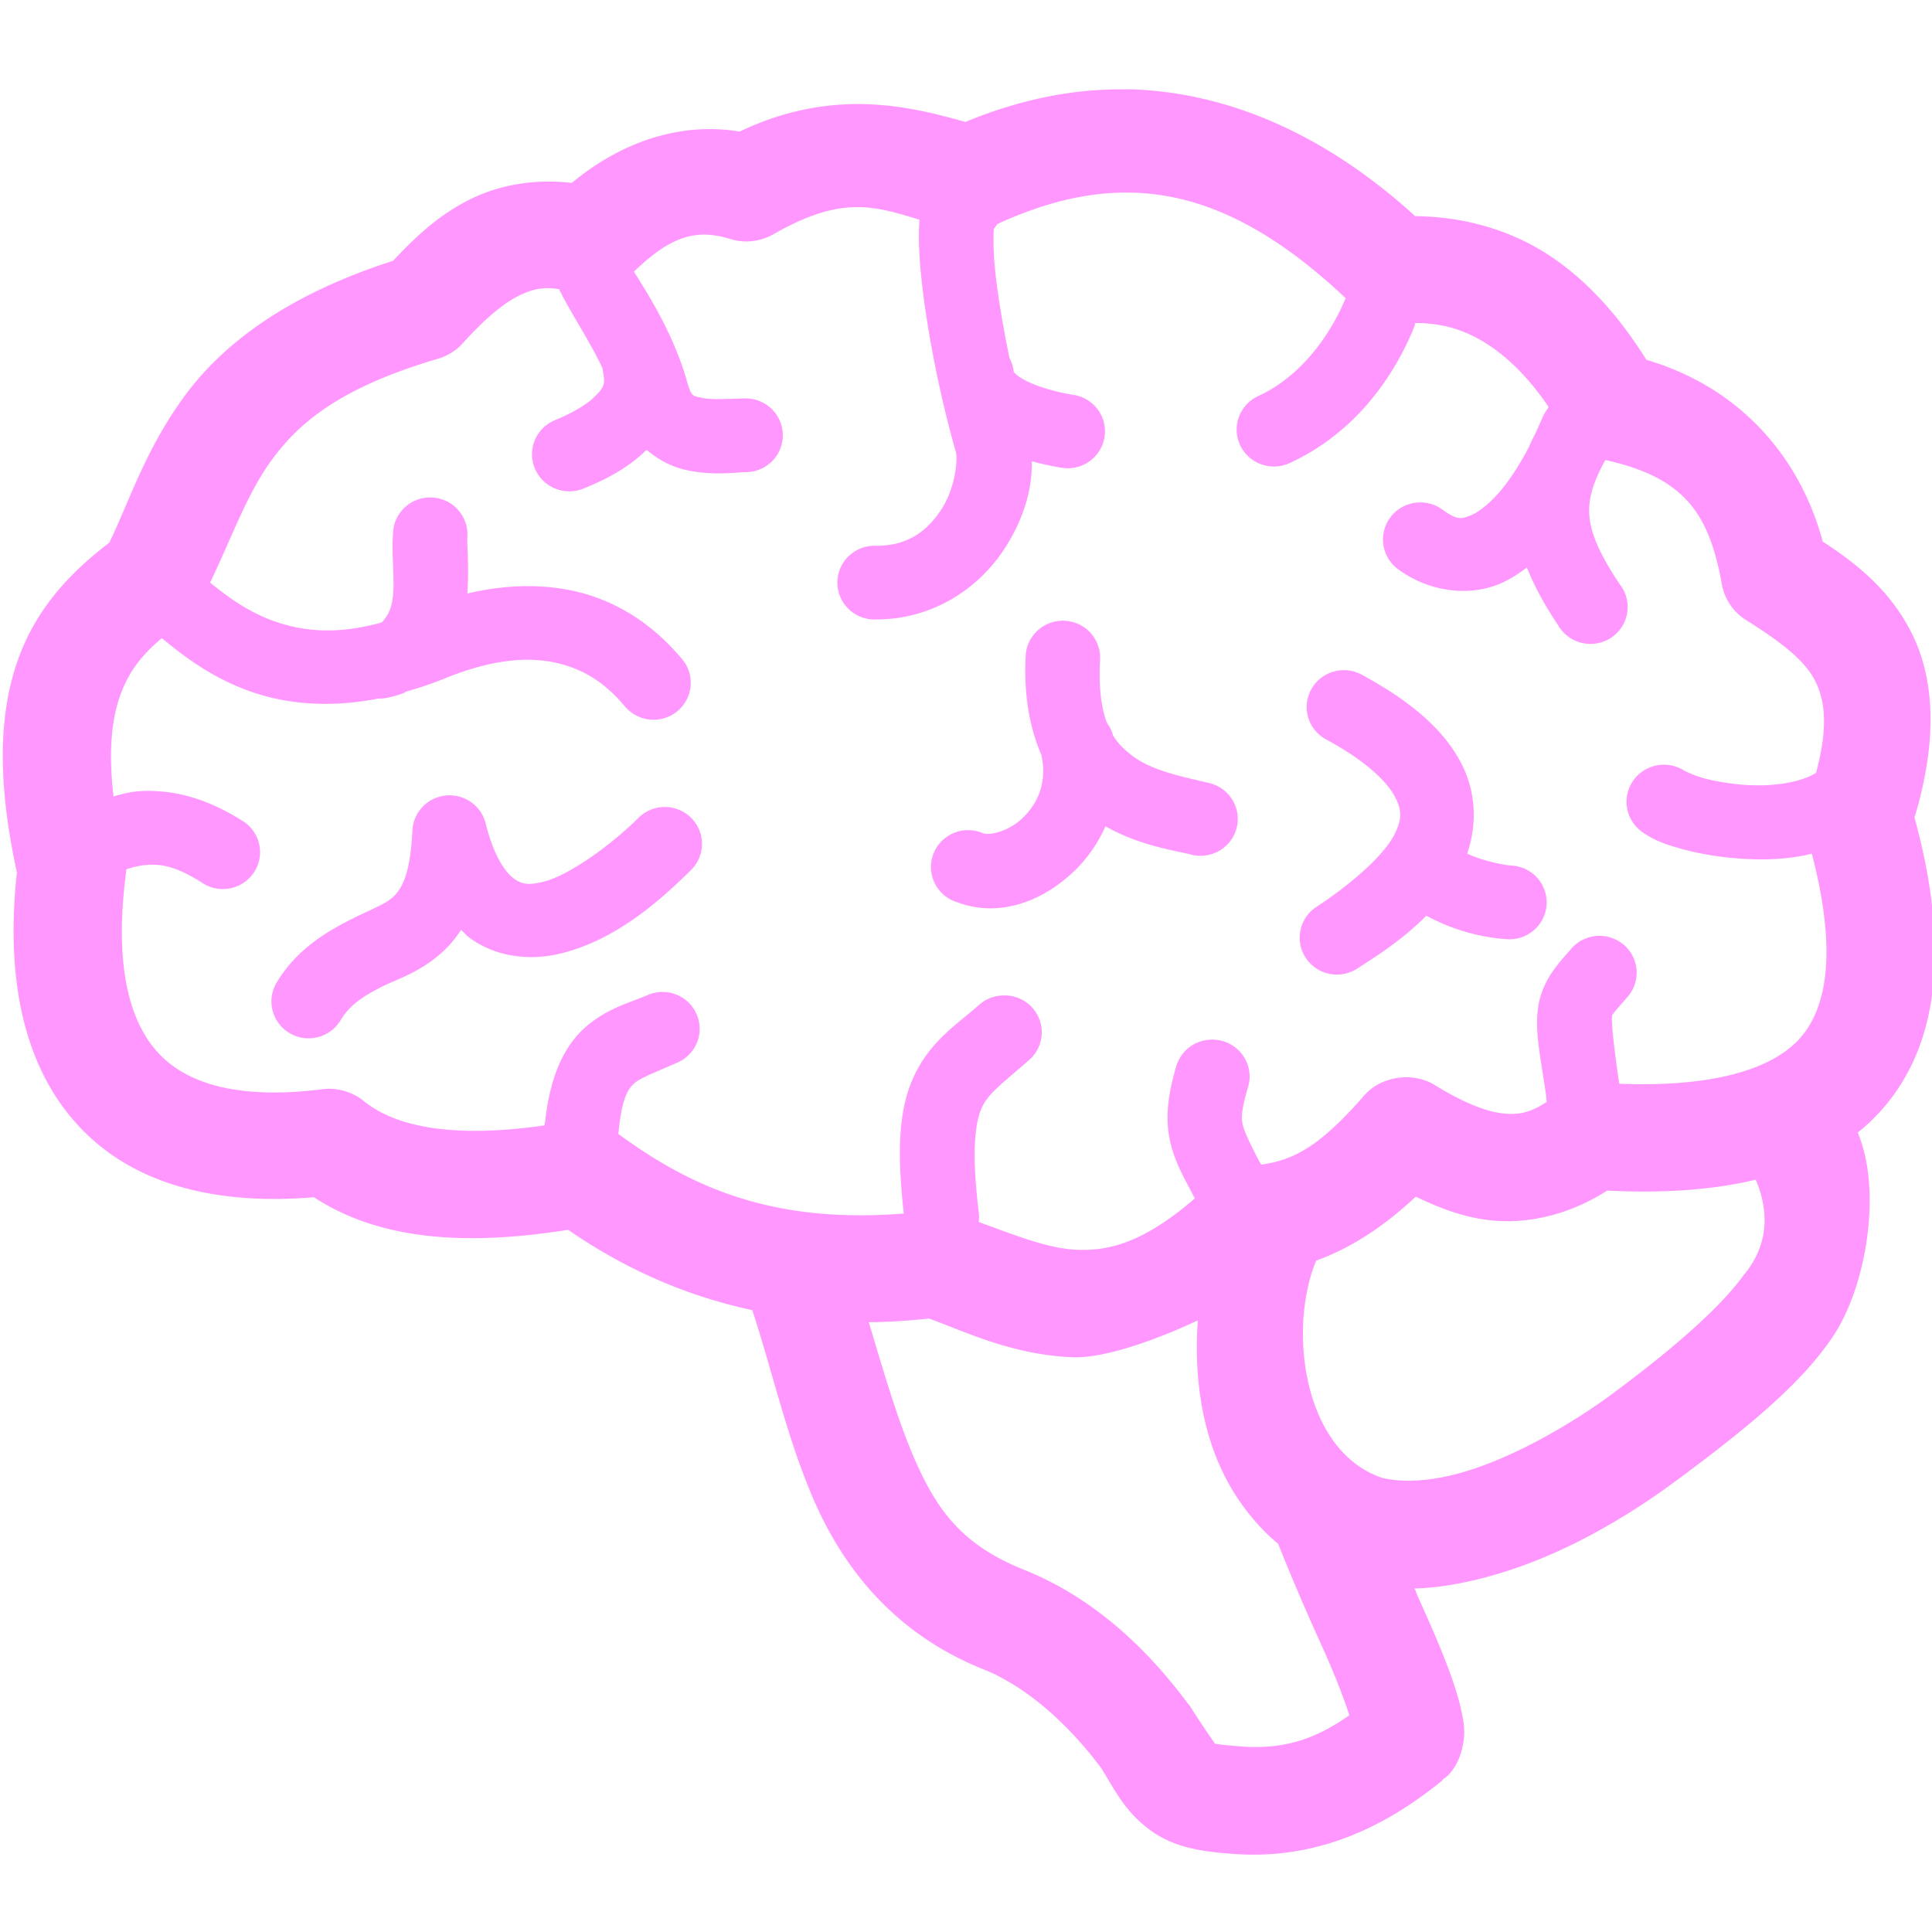 <svg xmlns:dc="http://purl.org/dc/elements/1.1/" xmlns:cc="http://creativecommons.org/ns#" xmlns:rdf="http://www.w3.org/1999/02/22-rdf-syntax-ns#" xmlns:svg="http://www.w3.org/2000/svg" xmlns="http://www.w3.org/2000/svg" xmlns:sodipodi="http://sodipodi.sourceforge.net/DTD/sodipodi-0.dtd" xmlns:inkscape="http://www.inkscape.org/namespaces/inkscape" width="100" height="100" id="svg2" version="1.1" inkscape:version="0.48.1 " sodipodi:docname="Central nervous system.svg.2012_08_15_16_41_36.0.svg">
  <defs id="defs4"/>
  <sodipodi:namedview id="base" pagecolor="#ffffff" bordercolor="#666666" borderopacity="1.0" inkscape:pageopacity="0.0" inkscape:pageshadow="2" inkscape:zoom="4.9749909" inkscape:cx="19.225203" inkscape:cy="54.44365" inkscape:document-units="px" inkscape:current-layer="layer3" showgrid="false" inkscape:window-width="1366" inkscape:window-height="718" inkscape:window-x="-8" inkscape:window-y="-8" inkscape:window-maximized="1" fit-margin-top="0" fit-margin-left="0" fit-margin-right="0" fit-margin-bottom="0"/>
  <g inkscape:groupmode="layer" id="layer3" inkscape:label="Circonvolutions" transform="translate(-218.372,-675.625)" display="inline">
    <path fill="rgb(255, 151, 777)" d="M58.062 4.625C55.357 4.612 52.623 5.21 49.969 6.312 47.121 5.512 43.118 4.499 38.281 6.812 35.239 6.299 32.162 7.335 29.594 9.469 27.668 9.241 25.838 9.573 24.344 10.312 22.681 11.135 21.445 12.323 20.344 13.5 14.949 15.233 11.574 17.735 9.531 20.531 7.528 23.273 6.704 25.924 5.656 28.094 3.728 29.554 1.902 31.431 0.938 34.125 -0.097 37.016-0.122 40.578 0.875 45.156 0.249 50.89 1.314 55.556 4.375 58.594 7.279 61.476 11.528 62.361 16.25 61.969 19.812 64.298 24.418 64.444 29.406 63.656 32.11 65.516 35.24 67.023 38.938 67.812 39.987 71.004 40.707 74.322 42.062 77.5 43.598 81.102 46.259 84.546 50.906 86.406 53.427 87.415 55.593 89.641 56.938 91.438 56.944 91.447 56.962 91.46 56.969 91.469 57.74 92.707 58.191 93.698 59.438 94.656 60.746 95.662 62.271 95.851 64 95.969 68.546 96.257 72.048 94.276 74.656 92.156L74.656 92.125C74.774 92.031 74.902 91.952 75 91.844 75.414 91.388 75.598 90.862 75.688 90.469 75.866 89.683 75.779 89.219 75.656 88.625 75.41 87.436 74.832 85.812 73.438 82.75 73.361 82.581 73.298 82.398 73.219 82.219 74.419 82.188 75.589 81.976 76.719 81.688 80.796 80.647 84.383 78.4 86.781 76.625 90.649 73.763 93.261 71.559 94.844 69.219 96.65 66.548 97.406 61.558 96.156 58.625 96.591 58.272 96.996 57.893 97.375 57.469 100.534 53.932 100.826 48.652 99.094 42.312 100.276 38.407 100.18 35.166 98.906 32.688 97.757 30.452 95.988 29.108 94.344 28.031 93.189 23.721 90.12 20.069 85.219 18.625 83.879 16.493 82.292 14.632 80.281 13.281 78.287 11.941 75.859 11.214 73.25 11.188 68.675 7.013 63.663 4.802 58.594 4.625 58.413 4.618 58.243 4.626 58.062 4.625zM58.5 9.969C62.178 10.027 65.765 11.765 69.656 15.438A1.925 1.909 0 0 0 69.594 15.562C69.192 16.523 67.829 19.258 65.125 20.5A1.926 1.911 0 1 0 66.75 23.969C70.897 22.065 72.625 18.301 73.156 17.031A1.925 1.909 0 0 0 73.25 16.719C74.786 16.722 75.974 17.133 77.125 17.906 78.17 18.608 79.206 19.662 80.156 21.062 80.14 21.09 80.062 21.219 80.062 21.219A1.925 1.909 0 0 0 79.875 21.531C79.875 21.531 79.667 22.008 79.469 22.438 79.351 22.672 79.224 22.923 79.125 23.156 78.784 23.807 78.355 24.534 77.844 25.188 77.238 25.961 76.556 26.513 76.094 26.688 75.631 26.862 75.418 26.934 74.656 26.375A1.925 1.909 0 1 0 72.375 29.469C73.971 30.64 75.956 30.852 77.469 30.281 78.059 30.059 78.564 29.723 79.031 29.375 79.43 30.377 79.984 31.373 80.656 32.375A1.925 1.909 0 1 0 83.844 30.25C82.855 28.776 82.386 27.722 82.281 26.844 82.181 26.002 82.354 25.138 83.094 23.812 87.192 24.712 88.471 26.59 89.125 30.25 89.263 31.007 89.72 31.683 90.375 32.094 92.135 33.203 93.38 34.134 93.938 35.219 94.413 36.143 94.678 37.476 94 40 93.205 40.506 91.752 40.728 90.312 40.625 89.531 40.569 88.771 40.44 88.188 40.281 87.604 40.123 87.122 39.847 87.25 39.938A1.926 1.91 0 0 0 85 43.062C85.687 43.548 86.323 43.743 87.156 43.969 87.99 44.195 88.977 44.362 90.031 44.438 91.211 44.522 92.516 44.503 93.781 44.188 95.112 49.303 94.548 52.192 93.156 53.75 91.778 55.293 88.78 56.291 83.812 56.094 83.489 53.909 83.406 52.829 83.438 52.625 83.453 52.521 83.414 52.593 83.5 52.469 83.586 52.344 83.839 52.06 84.219 51.625A1.925 1.909 0 0 0 82.781 48.438 1.925 1.909 0 0 0 81.312 49.125C80.96 49.529 80.66 49.852 80.344 50.312 80.027 50.773 79.722 51.426 79.625 52.062 79.43 53.335 79.691 54.441 80.031 56.719A1.925 1.909 0 0 0 80.062 57.031C79.205 57.61 78.561 57.72 77.75 57.625 76.784 57.512 75.566 56.965 74.25 56.156 73.129 55.465 71.491 55.7 70.625 56.688 68.438 59.179 67.119 60.029 65.281 60.281A1.925 1.909 0 0 0 65.188 60.125C64.622 59.05 64.379 58.499 64.312 58.156 64.246 57.814 64.259 57.426 64.594 56.281A1.925 1.909 0 0 0 62.688 53.812 1.925 1.909 0 0 0 60.875 55.219C60.468 56.611 60.313 57.776 60.531 58.906 60.75 60.036 61.228 60.855 61.781 61.906A1.925 1.909 0 0 0 61.844 62.031C59.161 64.345 57.378 64.75 55.75 64.688 54.26 64.63 52.591 63.953 50.656 63.25A1.928 1.913 0 0 0 50.656 62.719C50.259 59.428 50.497 58.001 50.844 57.281 51.19 56.562 51.885 56.081 53.219 54.906A1.925 1.909 0 0 0 51.812 51.531 1.925 1.909 0 0 0 50.656 52.031C49.531 53.023 48.19 53.866 47.344 55.625 46.529 57.317 46.406 59.464 46.781 62.812 40.096 63.339 35.872 61.536 32 58.688A1.926 1.91 0 0 0 32.031 58.438C32.221 56.708 32.557 56.316 32.844 56.062 33.13 55.809 33.828 55.538 35.062 55A1.925 1.909 0 0 0 34.219 51.344 1.925 1.909 0 0 0 33.531 51.5C32.563 51.922 31.423 52.177 30.281 53.188 29.14 54.198 28.462 55.821 28.219 58.031A1.926 1.91 0 0 0 28.188 58.25C23.739 58.891 20.598 58.424 18.844 57 18.257 56.525 17.47 56.282 16.719 56.375 12.511 56.91 9.858 56.159 8.344 54.656 6.83 53.154 5.881 50.335 6.5 45.344 6.515 45.226 6.532 45.119 6.531 45 6.861 44.887 7.186 44.812 7.469 44.781 8.318 44.688 9.106 44.842 10.406 45.656A1.926 1.91 0 1 0 12.469 42.438C11.116 41.591 9.733 41.083 8.375 40.969 7.922 40.931 7.477 40.92 7.031 40.969 6.638 41.012 6.249 41.121 5.875 41.219 5.595 38.823 5.801 37.166 6.219 36 6.655 34.782 7.333 33.903 8.375 33.031 9.452 33.906 11.164 35.302 13.625 36 15.302 36.476 17.302 36.602 19.594 36.156A1.925 1.909 0 0 0 20 36.125C20.336 36.06 20.662 35.965 20.969 35.844 20.979 35.842 20.959 35.816 20.969 35.812 21.62 35.627 22.309 35.407 23 35.125 26.072 33.869 28.064 34.02 29.469 34.5 30.873 34.98 31.761 35.869 32.344 36.562A1.925 1.909 0 0 0 35.312 34.125C34.514 33.175 33.045 31.671 30.719 30.875 28.972 30.278 26.755 30.116 24.188 30.719 24.29 29.335 24.165 28.134 24.188 27.812A1.925 1.909 0 0 0 22.188 25.75 1.925 1.909 0 0 0 20.344 27.562C20.253 28.86 20.464 30.111 20.312 31.062 20.237 31.538 20.065 31.836 19.938 32 19.878 32.076 19.835 32.164 19.75 32.219 17.596 32.821 15.997 32.684 14.688 32.312 13.078 31.856 11.888 30.976 10.875 30.156 12.049 27.7 12.792 25.551 14.062 23.812 15.505 21.839 17.646 20.048 22.688 18.562 23.183 18.416 23.625 18.133 23.969 17.75 25.013 16.589 26.006 15.727 26.844 15.312 27.51 14.983 28.078 14.825 28.938 14.969 29.551 16.225 30.469 17.544 31.188 19.062A1.925 1.909 0 0 0 31.219 19.281C31.352 19.93 31.211 20.111 30.75 20.562 30.289 21.014 29.444 21.453 28.719 21.75A1.926 1.91 0 1 0 30.219 25.281C31.161 24.896 32.394 24.334 33.469 23.281 34.093 23.815 34.781 24.159 35.438 24.312 36.843 24.641 38.078 24.447 38.531 24.438A1.925 1.909 0 1 0 38.469 20.625C37.571 20.643 36.8 20.701 36.344 20.594 35.887 20.487 35.8 20.59 35.562 19.75 34.867 17.29 33.538 15.221 32.812 14.062 34.777 12.158 36.101 11.844 37.812 12.375 38.548 12.605 39.362 12.504 40.031 12.125 43.48 10.156 45.136 10.61 47.594 11.375 47.519 12.311 47.577 13.389 47.719 14.656 48.007 17.219 48.636 20.445 49.469 23.375 49.589 23.798 49.439 25.275 48.719 26.375 47.998 27.475 47.004 28.247 45.375 28.25A1.925 1.909 0 1 0 45.375 32.062C48.366 32.056 50.696 30.381 51.969 28.438 52.921 26.983 53.438 25.418 53.406 23.875 53.978 24.028 54.532 24.148 55 24.219A1.926 1.911 0 0 0 55.562 20.438C54.861 20.332 53.86 20.077 53.188 19.75 52.515 19.423 52.466 19.21 52.469 19.25A1.925 1.909 0 0 0 52.25 18.531C51.932 16.99 51.672 15.471 51.531 14.219 51.412 13.156 51.411 12.339 51.438 11.844A1.925 1.909 0 0 0 51.625 11.594C54.021 10.496 56.277 9.933 58.5 9.969zM90.875 61.062C91.574 62.688 91.555 64.454 90.25 66 89.228 67.429 87.096 69.449 83.438 72.156 81.424 73.647 78.181 75.581 75.312 76.312 73.878 76.678 72.587 76.737 71.562 76.5 67.431 75.132 66.659 68.781 68.125 65.25 69.96 64.587 71.662 63.457 73.281 61.938 74.445 62.497 75.667 62.989 77.094 63.156 79.04 63.384 81.234 62.88 83.188 61.625 86.008 61.769 88.589 61.605 90.875 61.062zM48.094 68.25C50.027 68.952 52.399 70.129 55.531 70.25 57.192 70.314 59.902 69.327 62 68.344 61.756 71.797 62.37 75.299 64.375 78 64.912 78.724 65.5 79.369 66.156 79.906 66.896 81.759 67.654 83.516 68.344 85.031 69.204 86.921 69.592 88.029 69.844 88.781 68.207 89.926 66.634 90.547 64.375 90.406 63.278 90.33 62.942 90.263 62.875 90.25 62.921 90.275 62.489 89.716 61.594 88.312 61.559 88.255 61.508 88.211 61.469 88.156 59.773 85.882 57.032 82.864 53 81.25 49.759 79.953 48.451 78.13 47.25 75.312 46.441 73.414 45.739 71.012 44.969 68.438 45.979 68.433 47.014 68.357 48.094 68.25zM241.502 716.796" transform="translate(218.372,675.625)" id="path3768" style="-inkscape-font-specification:Sans;baseline-shift:baseline;block-progression:tb;direction:ltr;display:inline;enable-background:accumulate;fill-opacity:1;font-family:Sans;font-size:medium;font-stretch:normal;font-style:normal;font-variant:normal;font-weight:normal;letter-spacing:normal;line-height:normal;marker:none;overflow:visible;text-align:start;text-anchor:start;text-decoration:none;text-indent:0;text-transform:none;visibility:visible;word-spacing:normal;writing-mode:lr-tb"/>
    <path fill="rgb(255, 151, 777)" d="m241.502 716.796a1.925 1.909 0 0 0-1.784 1.819c-0.106 2.291-0.56 3.008-0.982 3.42-0.422 0.412-1.212 0.664-2.436 1.302-1.168 0.609-2.603 1.49-3.588 3.112a1.925 1.909 0 1 0 3.298 1.969c0.472-0.777 1.098-1.185 2.085-1.7 0.782-0.408 2.098-0.758 3.338-1.969 0.295-0.288 0.563-0.622 0.802-0.994 0.151 0.138 0.287 0.298 0.451 0.418 1.412 1.03 3.168 1.163 4.621 0.825 2.906-0.675 5.236-2.765 6.796-4.305a1.925 1.909 0 1 0-2.716-2.704c-1.327 1.311-3.536 2.962-4.951 3.291-0.708 0.164-1.056 0.119-1.463-0.179-0.408-0.298-1.021-1.079-1.463-2.853A1.925 1.909 0 0 0 241.502 716.796z" id="path3780" inkscape:connector-curvature="0" style="-inkscape-font-specification:Sans;baseline-shift:baseline;block-progression:tb;direction:ltr;display:inline;enable-background:accumulate;fill-opacity:1;font-family:Sans;font-size:medium;font-stretch:normal;font-style:normal;font-variant:normal;font-weight:normal;letter-spacing:normal;line-height:normal;marker:none;overflow:visible;text-align:start;text-anchor:start;text-decoration:none;text-indent:0;text-transform:none;visibility:visible;word-spacing:normal;writing-mode:lr-tb"/>
    <path fill="rgb(255, 151, 777)" d="m287.958 710.312a1.925 1.909 0 0 0-0.922 3.599c2.193 1.19 3.193 2.272 3.558 2.993 0.366 0.721 0.312 1.135 0.01 1.8-0.603 1.329-2.774 3.001-4.059 3.838a1.925 1.91 0 1 0 2.115 3.191c0.849-0.552 2.274-1.426 3.538-2.714 0.181 0.103 0.369 0.192 0.551 0.278 1.223 0.578 2.485 0.863 3.568 0.935a1.925 1.909 0 1 0 0.251-3.808c-0.439-0.029-1.544-0.283-2.165-0.577-0.057-0.027-0.073-0.039-0.09-0.05 0.481-1.374 0.503-3.068-0.281-4.613-0.878-1.731-2.551-3.212-5.152-4.623a1.925 1.909 0 0 0-0.922-0.249z" id="path3798" inkscape:connector-curvature="0" style="-inkscape-font-specification:Sans;baseline-shift:baseline;block-progression:tb;direction:ltr;display:inline;enable-background:accumulate;fill-opacity:1;font-family:Sans;font-size:medium;font-stretch:normal;font-style:normal;font-variant:normal;font-weight:normal;letter-spacing:normal;line-height:normal;marker:none;overflow:visible;text-align:start;text-anchor:start;text-decoration:none;text-indent:0;text-transform:none;visibility:visible;word-spacing:normal;writing-mode:lr-tb"/>
    <path fill="rgb(255, 151, 777)" d="m273.264 707.757a1.925 1.909 0 0 0-1.804 1.839c-0.102 2.017 0.214 3.721 0.812 5.1 0.314 1.434-0.182 2.499-0.952 3.251-0.781 0.762-1.776 0.915-2.045 0.815a1.925 1.909 0 1 0-1.343 3.569c2.208 0.819 4.468-0.084 6.084-1.66 0.64-0.624 1.186-1.396 1.574-2.277 1.726 0.98 3.479 1.234 4.39 1.452a1.925 1.909 0 1 0 0.902-3.708c-1.36-0.325-2.843-0.613-3.869-1.372-0.383-0.283-0.744-0.609-1.032-1.074-0.002-0.002 0.002-0.007 0-0.01a1.925 1.909 0 0 0-0.311-0.636c-0.287-0.75-0.436-1.779-0.361-3.261a1.925 1.909 0 0 0-2.045-2.028z" id="path3802" inkscape:connector-curvature="0" style="-inkscape-font-specification:Sans;baseline-shift:baseline;block-progression:tb;direction:ltr;display:inline;enable-background:accumulate;fill-opacity:1;font-family:Sans;font-size:medium;font-stretch:normal;font-style:normal;font-variant:normal;font-weight:normal;letter-spacing:normal;line-height:normal;marker:none;overflow:visible;text-align:start;text-anchor:start;text-decoration:none;text-indent:0;text-transform:none;visibility:visible;word-spacing:normal;writing-mode:lr-tb"/>
  </g>
</svg>